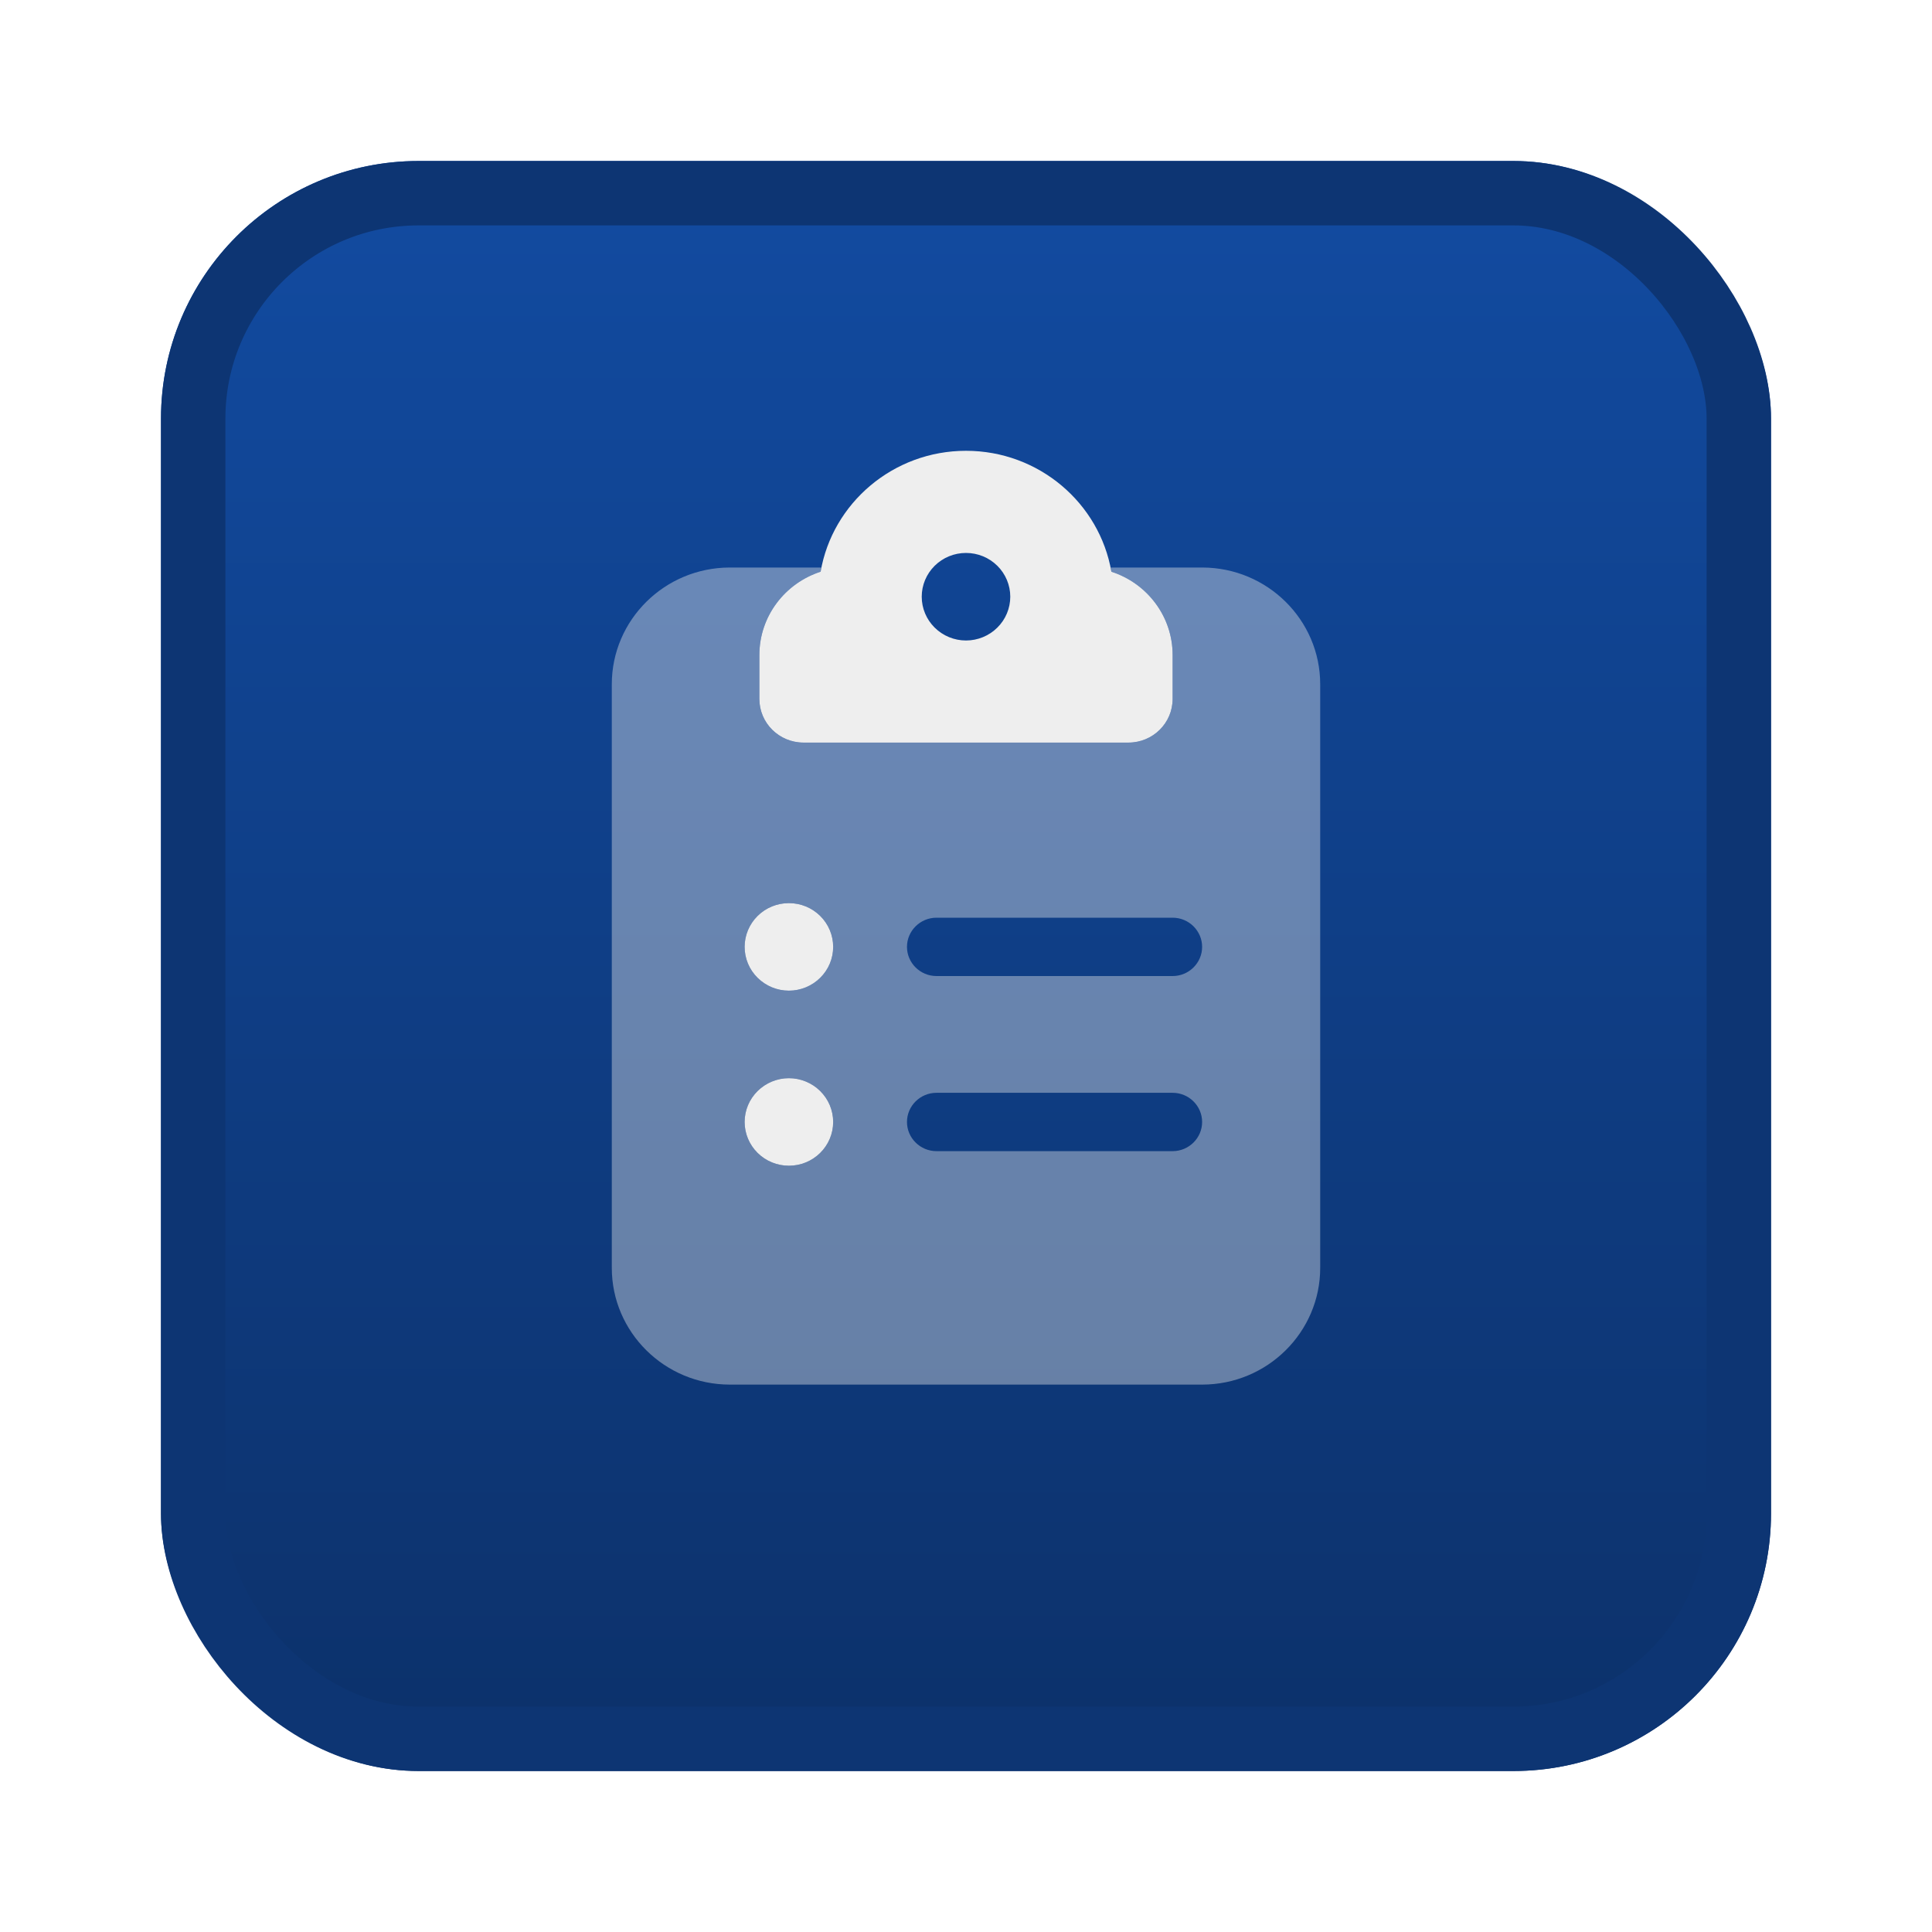 <svg width="60" height="60" viewBox="0 0 60 60" fill="none" xmlns="http://www.w3.org/2000/svg">
<g filter="url(#filter0_d_1_96)">
<rect x="5" y="3" width="50" height="50" rx="8" fill="url(#paint0_linear_1_96)"/>
<rect x="6" y="4" width="48" height="48" rx="7" stroke="#0D3573" stroke-width="2"/>
</g>
<g clip-path="url(#clip0_1_96)" filter="url(#filter1_d_1_96)">
<path opacity="0.4" d="M19 19.25V37.375C19 39.374 20.644 41 22.667 41H37.333C39.356 41 41 39.374 41 37.375V19.25C41 17.251 39.356 15.625 37.333 15.625H34.492C34.503 15.67 34.509 15.716 34.515 15.755C35.62 16.112 36.417 17.137 36.417 18.344V19.703C36.417 20.456 35.804 21.062 35.042 21.062H30H24.958C24.196 21.062 23.583 20.456 23.583 19.703V18.344C23.583 17.137 24.38 16.112 25.485 15.755C25.491 15.71 25.503 15.665 25.508 15.625H22.667C20.644 15.625 19 17.251 19 19.25ZM25.875 27.406C25.875 27.767 25.73 28.113 25.472 28.367C25.214 28.622 24.865 28.766 24.5 28.766C24.135 28.766 23.786 28.622 23.528 28.367C23.27 28.113 23.125 27.767 23.125 27.406C23.125 27.046 23.27 26.7 23.528 26.445C23.786 26.19 24.135 26.047 24.5 26.047C24.865 26.047 25.214 26.19 25.472 26.445C25.73 26.7 25.875 27.046 25.875 27.406ZM25.875 32.844C25.875 33.204 25.73 33.55 25.472 33.805C25.214 34.06 24.865 34.203 24.5 34.203C24.135 34.203 23.786 34.06 23.528 33.805C23.27 33.55 23.125 33.204 23.125 32.844C23.125 32.483 23.27 32.138 23.528 31.883C23.786 31.628 24.135 31.484 24.5 31.484C24.865 31.484 25.214 31.628 25.472 31.883C25.73 32.138 25.875 32.483 25.875 32.844ZM28.167 27.406C28.167 26.908 28.579 26.5 29.083 26.5H36.417C36.921 26.5 37.333 26.908 37.333 27.406C37.333 27.905 36.921 28.312 36.417 28.312H29.083C28.579 28.312 28.167 27.905 28.167 27.406ZM28.167 32.844C28.167 32.345 28.579 31.938 29.083 31.938H36.417C36.921 31.938 37.333 32.345 37.333 32.844C37.333 33.342 36.921 33.75 36.417 33.75H29.083C28.579 33.75 28.167 33.342 28.167 32.844Z" fill="#EEEEEE"/>
<path d="M25.485 15.755C25.852 13.626 27.737 12 30 12C32.263 12 34.148 13.626 34.515 15.755C35.62 16.112 36.417 17.137 36.417 18.344V19.703C36.417 20.456 35.804 21.062 35.042 21.062H30H24.958C24.196 21.062 23.583 20.456 23.583 19.703V18.344C23.583 17.137 24.38 16.112 25.485 15.755ZM31.375 16.531C31.375 16.171 31.23 15.825 30.972 15.57C30.714 15.315 30.365 15.172 30 15.172C29.635 15.172 29.286 15.315 29.028 15.57C28.77 15.825 28.625 16.171 28.625 16.531C28.625 16.892 28.77 17.238 29.028 17.492C29.286 17.747 29.635 17.891 30 17.891C30.365 17.891 30.714 17.747 30.972 17.492C31.23 17.238 31.375 16.892 31.375 16.531ZM23.125 27.406C23.125 27.046 23.27 26.7 23.528 26.445C23.786 26.19 24.135 26.047 24.5 26.047C24.865 26.047 25.214 26.19 25.472 26.445C25.73 26.7 25.875 27.046 25.875 27.406C25.875 27.767 25.73 28.113 25.472 28.367C25.214 28.622 24.865 28.766 24.5 28.766C24.135 28.766 23.786 28.622 23.528 28.367C23.27 28.113 23.125 27.767 23.125 27.406ZM23.125 32.844C23.125 32.483 23.27 32.138 23.528 31.883C23.786 31.628 24.135 31.484 24.5 31.484C24.865 31.484 25.214 31.628 25.472 31.883C25.73 32.138 25.875 32.483 25.875 32.844C25.875 33.204 25.73 33.55 25.472 33.805C25.214 34.06 24.865 34.203 24.5 34.203C24.135 34.203 23.786 34.06 23.528 33.805C23.27 33.55 23.125 33.204 23.125 32.844Z" fill="#EEEEEE"/>
</g>
<defs>
<filter id="filter0_d_1_96" x="0" y="0" width="60" height="60" filterUnits="userSpaceOnUse" color-interpolation-filters="sRGB">
<feFlood flood-opacity="0" result="BackgroundImageFix"/>
<feColorMatrix in="SourceAlpha" type="matrix" values="0 0 0 0 0 0 0 0 0 0 0 0 0 0 0 0 0 0 127 0" result="hardAlpha"/>
<feOffset dy="2"/>
<feGaussianBlur stdDeviation="2.5"/>
<feComposite in2="hardAlpha" operator="out"/>
<feColorMatrix type="matrix" values="0 0 0 0 0 0 0 0 0 0 0 0 0 0 0 0 0 0 0.25 0"/>
<feBlend mode="normal" in2="BackgroundImageFix" result="effect1_dropShadow_1_96"/>
<feBlend mode="normal" in="SourceGraphic" in2="effect1_dropShadow_1_96" result="shape"/>
</filter>
<filter id="filter1_d_1_96" x="14" y="9" width="32" height="39" filterUnits="userSpaceOnUse" color-interpolation-filters="sRGB">
<feFlood flood-opacity="0" result="BackgroundImageFix"/>
<feColorMatrix in="SourceAlpha" type="matrix" values="0 0 0 0 0 0 0 0 0 0 0 0 0 0 0 0 0 0 127 0" result="hardAlpha"/>
<feOffset dy="2"/>
<feGaussianBlur stdDeviation="2.5"/>
<feColorMatrix type="matrix" values="0 0 0 0 0 0 0 0 0 0 0 0 0 0 0 0 0 0 0.25 0"/>
<feBlend mode="normal" in2="BackgroundImageFix" result="effect1_dropShadow_1_96"/>
<feBlend mode="normal" in="SourceGraphic" in2="effect1_dropShadow_1_96" result="shape"/>
</filter>
<linearGradient id="paint0_linear_1_96" x1="30" y1="3" x2="30" y2="53" gradientUnits="userSpaceOnUse">
<stop stop-color="#124BA1"/>
<stop offset="1" stop-color="#0C316A"/>
</linearGradient>
<clipPath id="clip0_1_96">
<rect width="22" height="29" fill="white" transform="translate(19 12)"/>
</clipPath>
</defs>
</svg>
